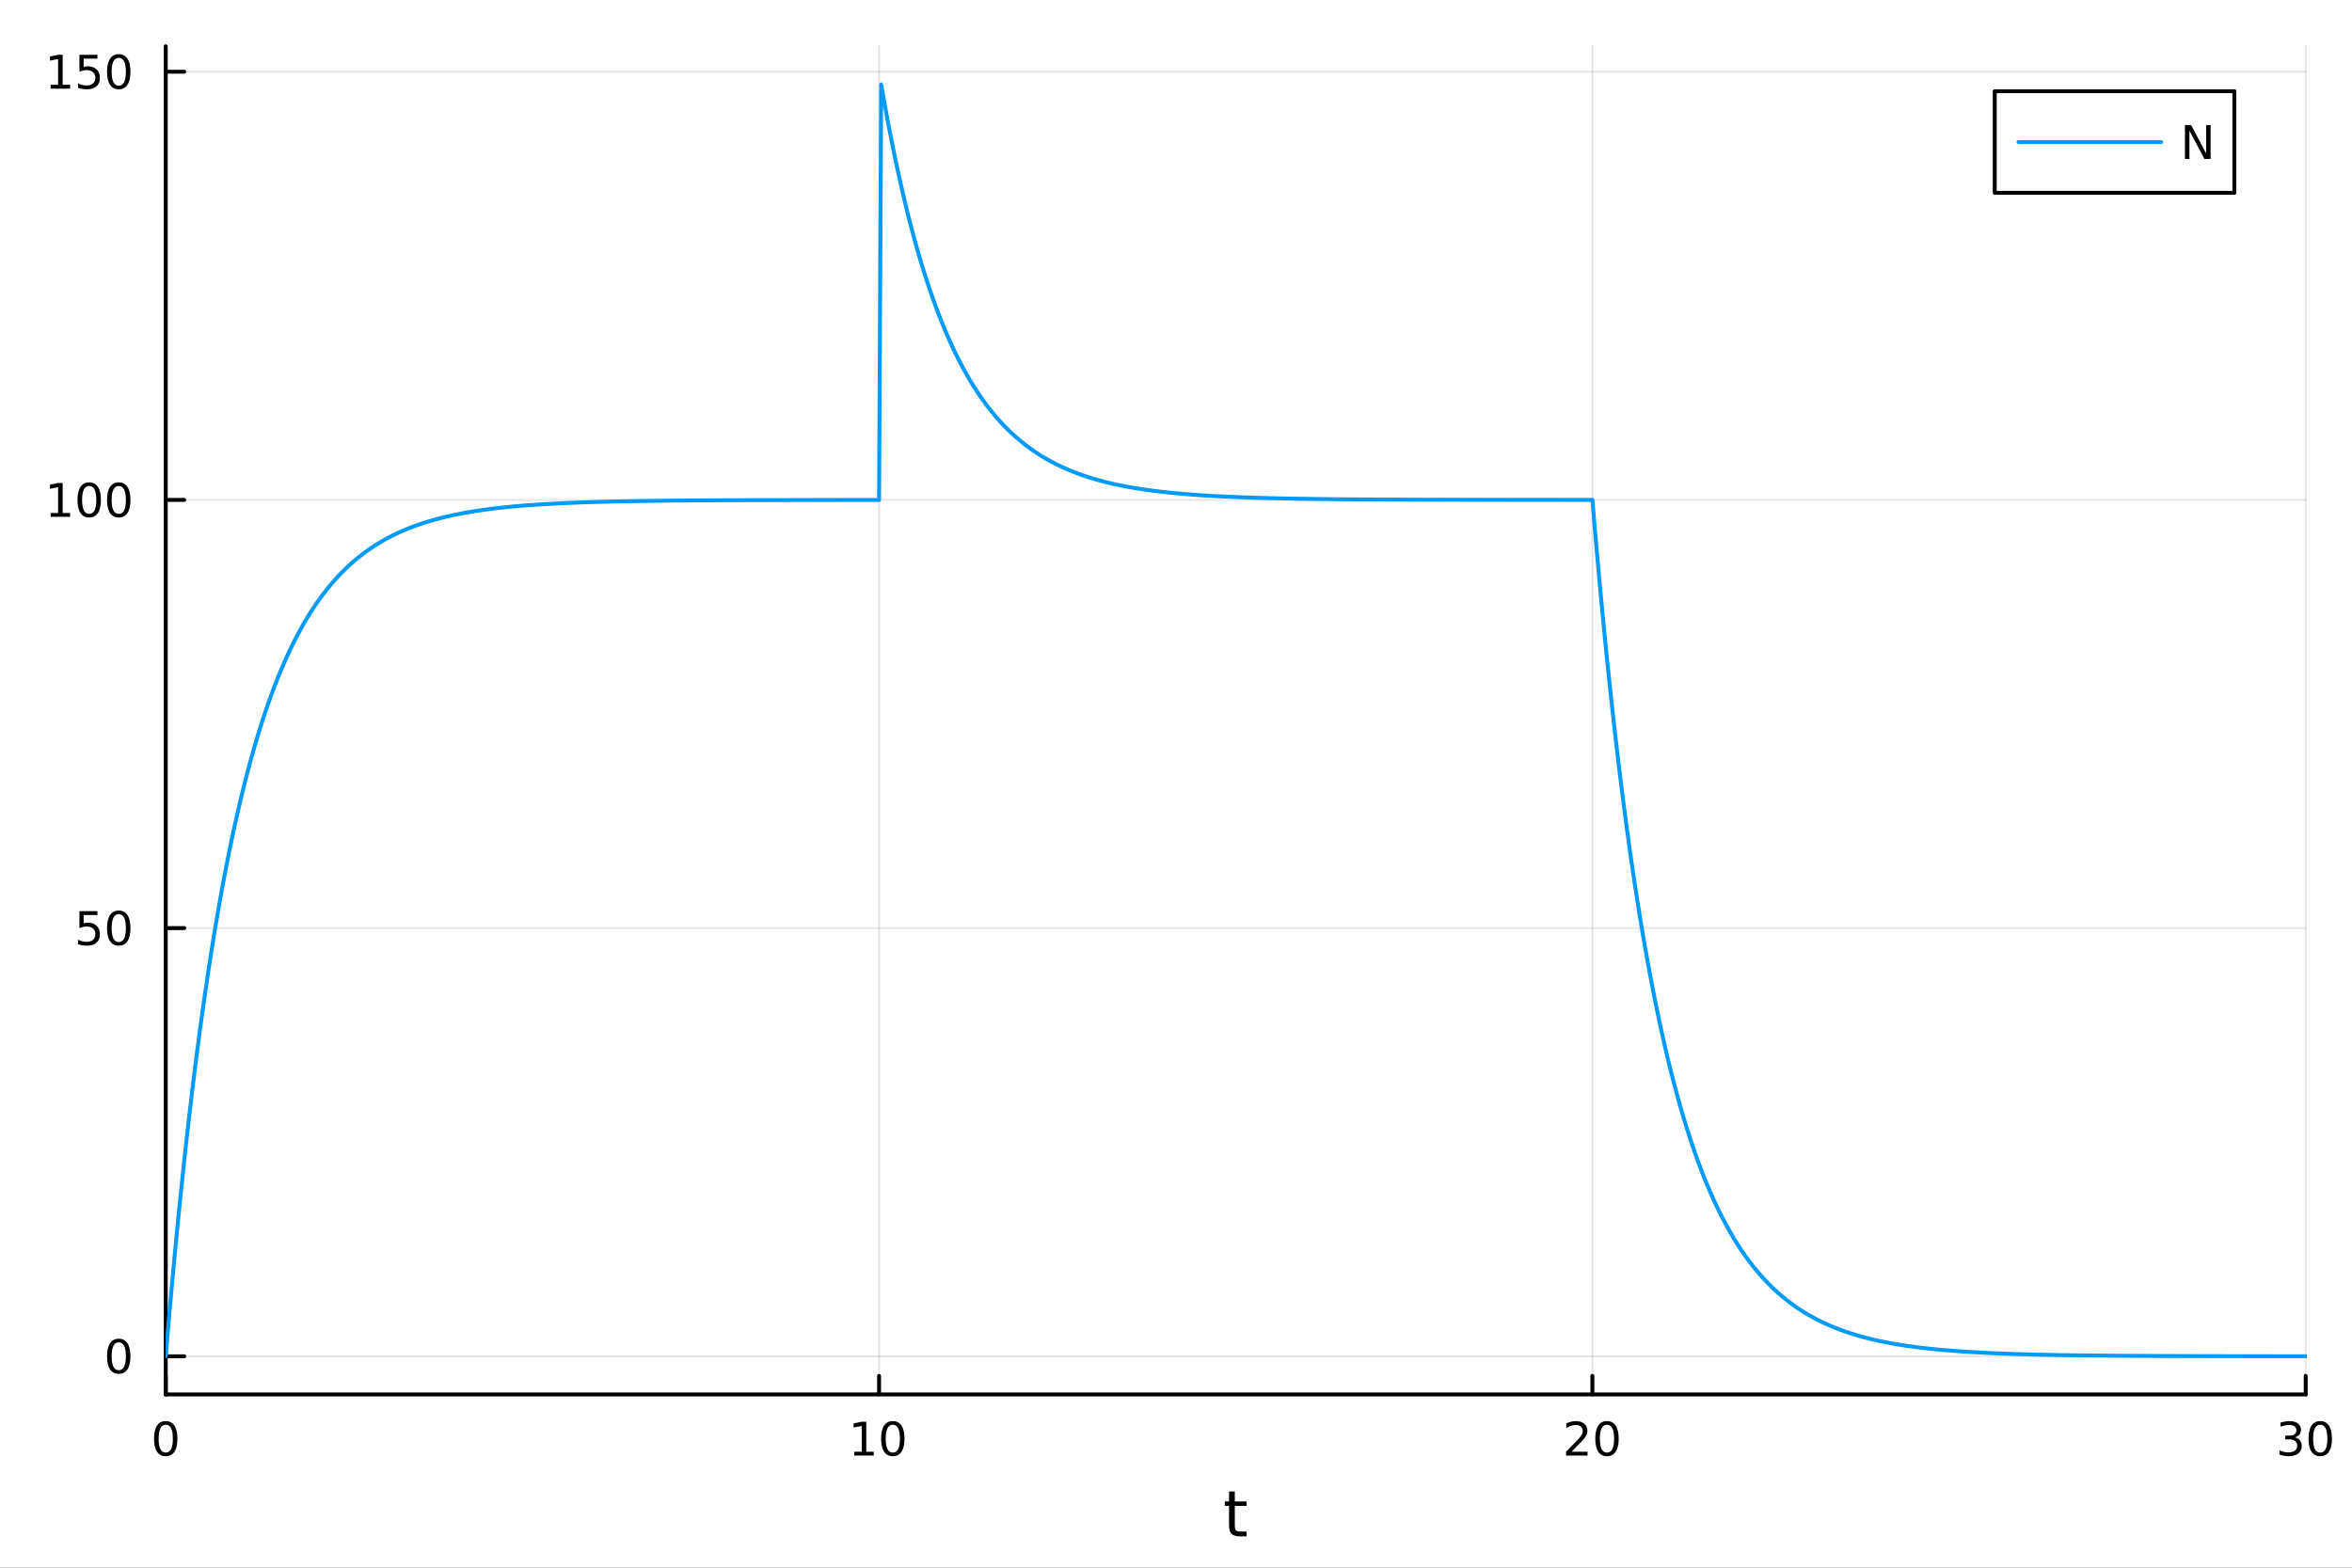 <?xml version="1.0" encoding="utf-8"?>
<svg xmlns="http://www.w3.org/2000/svg" xmlns:xlink="http://www.w3.org/1999/xlink" width="600" height="400" viewBox="0 0 2400 1600">
<rect x="0" y="0" width="2400" height="1600" fill="#333333" stroke="none"/>
<defs>
  <clipPath id="clip360">
    <rect x="0" y="0" width="2400" height="1600"/>
  </clipPath>
</defs>
<path clip-path="url(#clip360)" d="M0 1600 L2400 1600 L2400 0 L0 0  Z" fill="#ffffff" fill-rule="evenodd" fill-opacity="1"/>
<defs>
  <clipPath id="clip361">
    <rect x="480" y="0" width="1681" height="1600"/>
  </clipPath>
</defs>
<path clip-path="url(#clip360)" d="M169.121 1423.18 L2352.76 1423.18 L2352.76 47.244 L169.121 47.244  Z" fill="#ffffff" fill-rule="evenodd" fill-opacity="1"/>
<defs>
  <clipPath id="clip362">
    <rect x="169" y="47" width="2185" height="1377"/>
  </clipPath>
</defs>
<polyline clip-path="url(#clip362)" style="stroke:#000000; stroke-linecap:round; stroke-linejoin:round; stroke-width:2; stroke-opacity:0.1; fill:none" points="169.121,1423.18 169.121,47.244 "/>
<polyline clip-path="url(#clip362)" style="stroke:#000000; stroke-linecap:round; stroke-linejoin:round; stroke-width:2; stroke-opacity:0.1; fill:none" points="897,1423.18 897,47.244 "/>
<polyline clip-path="url(#clip362)" style="stroke:#000000; stroke-linecap:round; stroke-linejoin:round; stroke-width:2; stroke-opacity:0.1; fill:none" points="1624.88,1423.18 1624.88,47.244 "/>
<polyline clip-path="url(#clip362)" style="stroke:#000000; stroke-linecap:round; stroke-linejoin:round; stroke-width:2; stroke-opacity:0.1; fill:none" points="2352.76,1423.18 2352.76,47.244 "/>
<polyline clip-path="url(#clip362)" style="stroke:#000000; stroke-linecap:round; stroke-linejoin:round; stroke-width:2; stroke-opacity:0.1; fill:none" points="169.121,1384.24 2352.76,1384.24 "/>
<polyline clip-path="url(#clip362)" style="stroke:#000000; stroke-linecap:round; stroke-linejoin:round; stroke-width:2; stroke-opacity:0.1; fill:none" points="169.121,947.23 2352.76,947.23 "/>
<polyline clip-path="url(#clip362)" style="stroke:#000000; stroke-linecap:round; stroke-linejoin:round; stroke-width:2; stroke-opacity:0.1; fill:none" points="169.121,510.221 2352.76,510.221 "/>
<polyline clip-path="url(#clip362)" style="stroke:#000000; stroke-linecap:round; stroke-linejoin:round; stroke-width:2; stroke-opacity:0.1; fill:none" points="169.121,73.213 2352.76,73.213 "/>
<polyline clip-path="url(#clip360)" style="stroke:#000000; stroke-linecap:round; stroke-linejoin:round; stroke-width:4; stroke-opacity:1; fill:none" points="169.121,1423.18 2352.76,1423.18 "/>
<polyline clip-path="url(#clip360)" style="stroke:#000000; stroke-linecap:round; stroke-linejoin:round; stroke-width:4; stroke-opacity:1; fill:none" points="169.121,1423.18 169.121,1404.28 "/>
<polyline clip-path="url(#clip360)" style="stroke:#000000; stroke-linecap:round; stroke-linejoin:round; stroke-width:4; stroke-opacity:1; fill:none" points="897,1423.18 897,1404.28 "/>
<polyline clip-path="url(#clip360)" style="stroke:#000000; stroke-linecap:round; stroke-linejoin:round; stroke-width:4; stroke-opacity:1; fill:none" points="1624.88,1423.18 1624.88,1404.28 "/>
<polyline clip-path="url(#clip360)" style="stroke:#000000; stroke-linecap:round; stroke-linejoin:round; stroke-width:4; stroke-opacity:1; fill:none" points="2352.76,1423.18 2352.76,1404.28 "/>
<path clip-path="url(#clip360)" d="M169.121 1454.1 Q165.51 1454.1 163.682 1457.66 Q161.876 1461.2 161.876 1468.33 Q161.876 1475.44 163.682 1479.01 Q165.51 1482.55 169.121 1482.55 Q172.756 1482.55 174.561 1479.01 Q176.39 1475.44 176.39 1468.33 Q176.39 1461.2 174.561 1457.66 Q172.756 1454.1 169.121 1454.1 M169.121 1450.39 Q174.931 1450.39 177.987 1455 Q181.066 1459.58 181.066 1468.33 Q181.066 1477.06 177.987 1481.67 Q174.931 1486.25 169.121 1486.25 Q163.311 1486.25 160.232 1481.67 Q157.177 1477.06 157.177 1468.33 Q157.177 1459.58 160.232 1455 Q163.311 1450.39 169.121 1450.39 Z" fill="#000000" fill-rule="nonzero" fill-opacity="1" /><path clip-path="url(#clip360)" d="M871.687 1481.64 L879.326 1481.64 L879.326 1455.28 L871.016 1456.95 L871.016 1452.69 L879.28 1451.02 L883.956 1451.02 L883.956 1481.64 L891.594 1481.64 L891.594 1485.58 L871.687 1485.58 L871.687 1481.64 Z" fill="#000000" fill-rule="nonzero" fill-opacity="1" /><path clip-path="url(#clip360)" d="M911.039 1454.1 Q907.428 1454.1 905.599 1457.66 Q903.793 1461.2 903.793 1468.33 Q903.793 1475.44 905.599 1479.01 Q907.428 1482.55 911.039 1482.55 Q914.673 1482.55 916.479 1479.01 Q918.307 1475.44 918.307 1468.33 Q918.307 1461.2 916.479 1457.66 Q914.673 1454.1 911.039 1454.1 M911.039 1450.39 Q916.849 1450.39 919.904 1455 Q922.983 1459.58 922.983 1468.33 Q922.983 1477.06 919.904 1481.67 Q916.849 1486.25 911.039 1486.25 Q905.229 1486.25 902.15 1481.67 Q899.094 1477.06 899.094 1468.33 Q899.094 1459.58 902.15 1455 Q905.229 1450.39 911.039 1450.39 Z" fill="#000000" fill-rule="nonzero" fill-opacity="1" /><path clip-path="url(#clip360)" d="M1603.65 1481.64 L1619.97 1481.64 L1619.97 1485.58 L1598.03 1485.58 L1598.03 1481.64 Q1600.69 1478.89 1605.27 1474.26 Q1609.88 1469.61 1611.06 1468.27 Q1613.3 1465.74 1614.18 1464.01 Q1615.09 1462.25 1615.09 1460.56 Q1615.09 1457.8 1613.14 1456.07 Q1611.22 1454.33 1608.12 1454.33 Q1605.92 1454.33 1603.47 1455.09 Q1601.04 1455.86 1598.26 1457.41 L1598.26 1452.69 Q1601.08 1451.55 1603.54 1450.97 Q1605.99 1450.39 1608.03 1450.39 Q1613.4 1450.39 1616.59 1453.08 Q1619.79 1455.77 1619.79 1460.26 Q1619.79 1462.39 1618.97 1464.31 Q1618.19 1466.2 1616.08 1468.8 Q1615.5 1469.47 1612.4 1472.69 Q1609.3 1475.88 1603.65 1481.64 Z" fill="#000000" fill-rule="nonzero" fill-opacity="1" /><path clip-path="url(#clip360)" d="M1639.79 1454.1 Q1636.17 1454.1 1634.35 1457.66 Q1632.54 1461.2 1632.54 1468.33 Q1632.54 1475.44 1634.35 1479.01 Q1636.17 1482.55 1639.79 1482.55 Q1643.42 1482.55 1645.22 1479.01 Q1647.05 1475.44 1647.05 1468.33 Q1647.05 1461.2 1645.22 1457.66 Q1643.42 1454.1 1639.79 1454.1 M1639.79 1450.39 Q1645.6 1450.39 1648.65 1455 Q1651.73 1459.58 1651.73 1468.33 Q1651.73 1477.06 1648.65 1481.67 Q1645.6 1486.25 1639.79 1486.25 Q1633.97 1486.25 1630.9 1481.67 Q1627.84 1477.06 1627.84 1468.33 Q1627.84 1459.58 1630.9 1455 Q1633.97 1450.39 1639.79 1450.39 Z" fill="#000000" fill-rule="nonzero" fill-opacity="1" /><path clip-path="url(#clip360)" d="M2341.6 1466.95 Q2344.96 1467.66 2346.83 1469.93 Q2348.73 1472.2 2348.73 1475.53 Q2348.73 1480.65 2345.21 1483.45 Q2341.69 1486.25 2335.21 1486.25 Q2333.03 1486.25 2330.72 1485.81 Q2328.43 1485.39 2325.97 1484.54 L2325.97 1480.02 Q2327.92 1481.16 2330.23 1481.74 Q2332.55 1482.32 2335.07 1482.32 Q2339.47 1482.32 2341.76 1480.58 Q2344.08 1478.84 2344.08 1475.53 Q2344.08 1472.48 2341.92 1470.77 Q2339.79 1469.03 2335.97 1469.03 L2331.95 1469.03 L2331.95 1465.19 L2336.16 1465.19 Q2339.61 1465.19 2341.44 1463.82 Q2343.27 1462.43 2343.27 1459.84 Q2343.27 1457.18 2341.37 1455.77 Q2339.49 1454.33 2335.97 1454.33 Q2334.05 1454.33 2331.85 1454.75 Q2329.65 1455.16 2327.02 1456.04 L2327.02 1451.88 Q2329.68 1451.14 2331.99 1450.77 Q2334.33 1450.39 2336.39 1450.39 Q2341.71 1450.39 2344.82 1452.83 Q2347.92 1455.23 2347.92 1459.35 Q2347.92 1462.22 2346.27 1464.21 Q2344.63 1466.18 2341.6 1466.95 Z" fill="#000000" fill-rule="nonzero" fill-opacity="1" /><path clip-path="url(#clip360)" d="M2367.59 1454.1 Q2363.98 1454.1 2362.15 1457.66 Q2360.35 1461.2 2360.35 1468.33 Q2360.35 1475.44 2362.15 1479.01 Q2363.98 1482.55 2367.59 1482.55 Q2371.23 1482.55 2373.03 1479.01 Q2374.86 1475.44 2374.86 1468.33 Q2374.86 1461.2 2373.03 1457.66 Q2371.23 1454.1 2367.59 1454.1 M2367.59 1450.39 Q2373.4 1450.39 2376.46 1455 Q2379.54 1459.58 2379.54 1468.33 Q2379.54 1477.06 2376.46 1481.67 Q2373.4 1486.25 2367.59 1486.25 Q2361.78 1486.25 2358.7 1481.67 Q2355.65 1477.06 2355.65 1468.33 Q2355.65 1459.58 2358.7 1455 Q2361.78 1450.39 2367.59 1450.39 Z" fill="#000000" fill-rule="nonzero" fill-opacity="1" /><path clip-path="url(#clip360)" d="M1260 1522.27 L1260 1532.4 L1272.06 1532.4 L1272.06 1536.95 L1260 1536.95 L1260 1556.3 Q1260 1560.66 1261.18 1561.9 Q1262.39 1563.14 1266.05 1563.14 L1272.06 1563.14 L1272.06 1568.04 L1266.05 1568.04 Q1259.27 1568.04 1256.69 1565.53 Q1254.11 1562.98 1254.11 1556.3 L1254.11 1536.95 L1249.81 1536.95 L1249.81 1532.4 L1254.11 1532.4 L1254.11 1522.27 L1260 1522.27 Z" fill="#000000" fill-rule="nonzero" fill-opacity="1" /><polyline clip-path="url(#clip360)" style="stroke:#000000; stroke-linecap:round; stroke-linejoin:round; stroke-width:4; stroke-opacity:1; fill:none" points="169.121,1423.18 169.121,47.244 "/>
<polyline clip-path="url(#clip360)" style="stroke:#000000; stroke-linecap:round; stroke-linejoin:round; stroke-width:4; stroke-opacity:1; fill:none" points="169.121,1384.24 188.019,1384.24 "/>
<polyline clip-path="url(#clip360)" style="stroke:#000000; stroke-linecap:round; stroke-linejoin:round; stroke-width:4; stroke-opacity:1; fill:none" points="169.121,947.23 188.019,947.23 "/>
<polyline clip-path="url(#clip360)" style="stroke:#000000; stroke-linecap:round; stroke-linejoin:round; stroke-width:4; stroke-opacity:1; fill:none" points="169.121,510.221 188.019,510.221 "/>
<polyline clip-path="url(#clip360)" style="stroke:#000000; stroke-linecap:round; stroke-linejoin:round; stroke-width:4; stroke-opacity:1; fill:none" points="169.121,73.213 188.019,73.213 "/>
<path clip-path="url(#clip360)" d="M121.177 1370.04 Q117.566 1370.04 115.737 1373.6 Q113.932 1377.14 113.932 1384.27 Q113.932 1391.38 115.737 1394.94 Q117.566 1398.49 121.177 1398.49 Q124.811 1398.49 126.617 1394.94 Q128.445 1391.38 128.445 1384.27 Q128.445 1377.14 126.617 1373.6 Q124.811 1370.04 121.177 1370.04 M121.177 1366.33 Q126.987 1366.33 130.043 1370.94 Q133.121 1375.52 133.121 1384.27 Q133.121 1393 130.043 1397.61 Q126.987 1402.19 121.177 1402.19 Q115.367 1402.19 112.288 1397.61 Q109.233 1393 109.233 1384.27 Q109.233 1375.52 112.288 1370.94 Q115.367 1366.33 121.177 1366.33 Z" fill="#000000" fill-rule="nonzero" fill-opacity="1" /><path clip-path="url(#clip360)" d="M81.061 929.95 L99.418 929.95 L99.418 933.885 L85.344 933.885 L85.344 942.357 Q86.362 942.01 87.381 941.848 Q88.399 941.663 89.418 941.663 Q95.205 941.663 98.585 944.834 Q101.964 948.005 101.964 953.422 Q101.964 959.001 98.492 962.102 Q95.02 965.181 88.7 965.181 Q86.524 965.181 84.256 964.811 Q82.01 964.44 79.603 963.7 L79.603 959.001 Q81.686 960.135 83.909 960.69 Q86.131 961.246 88.608 961.246 Q92.612 961.246 94.95 959.139 Q97.288 957.033 97.288 953.422 Q97.288 949.811 94.95 947.704 Q92.612 945.598 88.608 945.598 Q86.733 945.598 84.858 946.015 Q83.006 946.431 81.061 947.311 L81.061 929.95 Z" fill="#000000" fill-rule="nonzero" fill-opacity="1" /><path clip-path="url(#clip360)" d="M121.177 933.028 Q117.566 933.028 115.737 936.593 Q113.932 940.135 113.932 947.265 Q113.932 954.371 115.737 957.936 Q117.566 961.477 121.177 961.477 Q124.811 961.477 126.617 957.936 Q128.445 954.371 128.445 947.265 Q128.445 940.135 126.617 936.593 Q124.811 933.028 121.177 933.028 M121.177 929.325 Q126.987 929.325 130.043 933.931 Q133.121 938.515 133.121 947.265 Q133.121 955.991 130.043 960.598 Q126.987 965.181 121.177 965.181 Q115.367 965.181 112.288 960.598 Q109.233 955.991 109.233 947.265 Q109.233 938.515 112.288 933.931 Q115.367 929.325 121.177 929.325 Z" fill="#000000" fill-rule="nonzero" fill-opacity="1" /><path clip-path="url(#clip360)" d="M51.663 523.566 L59.302 523.566 L59.302 497.201 L50.992 498.867 L50.992 494.608 L59.256 492.941 L63.932 492.941 L63.932 523.566 L71.571 523.566 L71.571 527.501 L51.663 527.501 L51.663 523.566 Z" fill="#000000" fill-rule="nonzero" fill-opacity="1" /><path clip-path="url(#clip360)" d="M91.015 496.02 Q87.404 496.02 85.575 499.585 Q83.77 503.126 83.77 510.256 Q83.77 517.362 85.575 520.927 Q87.404 524.469 91.015 524.469 Q94.649 524.469 96.455 520.927 Q98.284 517.362 98.284 510.256 Q98.284 503.126 96.455 499.585 Q94.649 496.02 91.015 496.02 M91.015 492.316 Q96.825 492.316 99.881 496.923 Q102.959 501.506 102.959 510.256 Q102.959 518.983 99.881 523.589 Q96.825 528.173 91.015 528.173 Q85.205 528.173 82.126 523.589 Q79.071 518.983 79.071 510.256 Q79.071 501.506 82.126 496.923 Q85.205 492.316 91.015 492.316 Z" fill="#000000" fill-rule="nonzero" fill-opacity="1" /><path clip-path="url(#clip360)" d="M121.177 496.02 Q117.566 496.02 115.737 499.585 Q113.932 503.126 113.932 510.256 Q113.932 517.362 115.737 520.927 Q117.566 524.469 121.177 524.469 Q124.811 524.469 126.617 520.927 Q128.445 517.362 128.445 510.256 Q128.445 503.126 126.617 499.585 Q124.811 496.02 121.177 496.02 M121.177 492.316 Q126.987 492.316 130.043 496.923 Q133.121 501.506 133.121 510.256 Q133.121 518.983 130.043 523.589 Q126.987 528.173 121.177 528.173 Q115.367 528.173 112.288 523.589 Q109.233 518.983 109.233 510.256 Q109.233 501.506 112.288 496.923 Q115.367 492.316 121.177 492.316 Z" fill="#000000" fill-rule="nonzero" fill-opacity="1" /><path clip-path="url(#clip360)" d="M51.663 86.558 L59.302 86.558 L59.302 60.192 L50.992 61.859 L50.992 57.599 L59.256 55.933 L63.932 55.933 L63.932 86.558 L71.571 86.558 L71.571 90.493 L51.663 90.493 L51.663 86.558 Z" fill="#000000" fill-rule="nonzero" fill-opacity="1" /><path clip-path="url(#clip360)" d="M81.061 55.933 L99.418 55.933 L99.418 59.868 L85.344 59.868 L85.344 68.34 Q86.362 67.993 87.381 67.831 Q88.399 67.646 89.418 67.646 Q95.205 67.646 98.585 70.817 Q101.964 73.988 101.964 79.405 Q101.964 84.984 98.492 88.085 Q95.02 91.164 88.7 91.164 Q86.524 91.164 84.256 90.794 Q82.01 90.423 79.603 89.683 L79.603 84.984 Q81.686 86.118 83.909 86.673 Q86.131 87.229 88.608 87.229 Q92.612 87.229 94.95 85.123 Q97.288 83.016 97.288 79.405 Q97.288 75.794 94.95 73.687 Q92.612 71.581 88.608 71.581 Q86.733 71.581 84.858 71.998 Q83.006 72.414 81.061 73.294 L81.061 55.933 Z" fill="#000000" fill-rule="nonzero" fill-opacity="1" /><path clip-path="url(#clip360)" d="M121.177 59.012 Q117.566 59.012 115.737 62.576 Q113.932 66.118 113.932 73.248 Q113.932 80.354 115.737 83.919 Q117.566 87.46 121.177 87.46 Q124.811 87.46 126.617 83.919 Q128.445 80.354 128.445 73.248 Q128.445 66.118 126.617 62.576 Q124.811 59.012 121.177 59.012 M121.177 55.308 Q126.987 55.308 130.043 59.914 Q133.121 64.498 133.121 73.248 Q133.121 81.974 130.043 86.581 Q126.987 91.164 121.177 91.164 Q115.367 91.164 112.288 86.581 Q109.233 81.974 109.233 73.248 Q109.233 64.498 112.288 59.914 Q115.367 55.308 121.177 55.308 Z" fill="#000000" fill-rule="nonzero" fill-opacity="1" /><polyline clip-path="url(#clip362)" style="stroke:#009af9; stroke-linecap:round; stroke-linejoin:round; stroke-width:4; stroke-opacity:1; fill:none" points="169.121,1384.24 171.307,1358.38 173.493,1333.29 175.679,1308.94 177.865,1285.31 180.05,1262.38 182.236,1240.13 184.422,1218.54 186.608,1197.58 188.794,1177.25 190.98,1157.51 193.165,1138.37 195.351,1119.78 197.537,1101.75 199.723,1084.25 201.909,1067.27 204.094,1050.79 206.28,1034.8 208.466,1019.28 210.652,1004.22 212.838,989.604 215.024,975.422 217.209,961.66 219.395,948.305 221.581,935.345 223.767,922.768 225.953,910.563 228.138,898.719 230.324,887.226 232.51,876.073 234.696,865.25 236.882,854.747 239.068,844.554 241.253,834.664 243.439,825.066 245.625,815.752 247.811,806.713 249.997,797.942 252.182,789.429 254.368,781.169 256.554,773.153 258.74,765.374 260.926,757.826 263.112,750.501 265.297,743.393 267.483,736.495 269.669,729.801 271.855,723.305 274.041,717.002 276.227,710.885 278.412,704.949 280.598,699.188 282.784,693.597 284.97,688.172 287.156,682.907 289.341,677.798 291.527,672.84 293.713,668.028 295.899,663.36 298.085,658.829 300.271,654.433 302.456,650.167 304.642,646.027 306.828,642.01 309.014,638.112 311.2,634.329 313.385,630.658 315.571,627.095 317.757,623.638 319.943,620.282 322.129,617.026 324.315,613.866 326.5,610.799 328.686,607.823 330.872,604.935 333.058,602.132 335.244,599.412 337.429,596.773 339.615,594.213 341.801,591.728 343.987,589.317 346.173,586.977 348.359,584.707 350.544,582.504 352.73,580.366 354.916,578.292 357.102,576.279 359.288,574.325 361.474,572.429 363.659,570.589 365.845,568.803 368.031,567.07 370.217,565.387 372.403,563.755 374.588,562.17 376.774,560.632 378.96,559.14 381.146,557.692 383.332,556.287 385.518,554.924 387.703,553.601 389.889,552.318 392.075,551.072 394.261,549.864 396.447,548.691 398.632,547.554 400.818,546.45 403.004,545.379 405.19,544.34 407.376,543.331 409.562,542.352 411.747,541.402 413.933,540.481 416.119,539.586 418.305,538.717 420.491,537.874 422.676,537.056 424.862,536.262 427.048,535.491 429.234,534.742 431.42,534.016 433.606,533.311 435.791,532.627 437.977,531.963 440.163,531.319 442.349,530.695 444.535,530.088 446.721,529.5 448.906,528.93 451.092,528.376 453.278,527.839 455.464,527.318 457.65,526.813 459.835,526.323 462.021,525.847 464.207,525.386 466.393,524.938 468.579,524.503 470.765,524.082 472.95,523.672 475.136,523.275 477.322,522.89 479.508,522.515 481.694,522.152 483.879,521.799 486.065,521.457 488.251,521.124 490.437,520.801 492.623,520.487 494.809,520.183 496.994,519.887 499.18,519.6 501.366,519.322 503.552,519.052 505.738,518.79 507.923,518.535 510.109,518.289 512.295,518.05 514.481,517.818 516.667,517.593 518.853,517.374 521.038,517.163 523.224,516.958 525.41,516.758 527.596,516.565 529.782,516.378 531.968,516.197 534.153,516.02 536.339,515.85 538.525,515.684 540.711,515.523 542.897,515.367 545.082,515.216 547.268,515.069 549.454,514.926 551.64,514.788 553.826,514.653 556.012,514.522 558.197,514.395 560.383,514.272 562.569,514.152 564.755,514.035 566.941,513.922 569.126,513.812 571.312,513.705 573.498,513.601 575.684,513.501 577.87,513.403 580.056,513.308 582.241,513.216 584.427,513.127 586.613,513.04 588.799,512.956 590.985,512.874 593.17,512.795 595.356,512.719 597.542,512.645 599.728,512.573 601.914,512.503 604.1,512.436 606.285,512.37 608.471,512.307 610.657,512.245 612.843,512.186 615.029,512.128 617.214,512.072 619.4,512.018 621.586,511.965 623.772,511.914 625.958,511.865 628.144,511.817 630.329,511.771 632.515,511.726 634.701,511.682 636.887,511.639 639.073,511.598 641.259,511.558 643.444,511.519 645.63,511.481 647.816,511.444 650.002,511.407 652.188,511.372 654.373,511.338 656.559,511.305 658.745,511.272 660.931,511.241 663.117,511.21 665.303,511.18 667.488,511.151 669.674,511.123 671.86,511.096 674.046,511.07 676.232,511.044 678.417,511.019 680.603,510.995 682.789,510.971 684.975,510.949 687.161,510.927 689.347,510.906 691.532,510.885 693.718,510.865 695.904,510.846 698.09,510.827 700.276,510.809 702.461,510.792 704.647,510.775 706.833,510.758 709.019,510.743 711.205,510.727 713.391,510.713 715.576,510.698 717.762,510.685 719.948,510.671 722.134,510.658 724.32,510.646 726.506,510.634 728.691,510.622 730.877,510.611 733.063,510.6 735.249,510.589 737.435,510.579 739.62,510.569 741.806,510.559 743.992,510.55 746.178,510.541 748.364,510.532 750.55,510.523 752.735,510.514 754.921,510.506 757.107,510.497 759.293,510.489 761.479,510.481 763.664,510.473 765.85,510.466 768.036,510.458 770.222,510.451 772.408,510.444 774.594,510.437 776.779,510.43 778.965,510.424 781.151,510.417 783.337,510.411 785.523,510.405 787.708,510.399 789.894,510.394 792.08,510.388 794.266,510.383 796.452,510.378 798.638,510.373 800.823,510.368 803.009,510.363 805.195,510.359 807.381,510.354 809.567,510.35 811.753,510.346 813.938,510.342 816.124,510.338 818.31,510.335 820.496,510.331 822.682,510.328 824.867,510.325 827.053,510.322 829.239,510.319 831.425,510.316 833.611,510.313 835.797,510.311 837.982,510.308 840.168,510.306 842.354,510.304 844.54,510.302 846.726,510.299 848.911,510.297 851.097,510.296 853.283,510.294 855.469,510.292 857.655,510.29 859.841,510.289 862.026,510.287 864.212,510.286 866.398,510.284 868.584,510.283 870.77,510.281 872.955,510.28 875.141,510.279 877.327,510.277 879.513,510.276 881.699,510.275 883.885,510.273 886.07,510.272 888.256,510.27 890.442,510.269 892.628,510.268 894.814,510.266 897,510.265 899.185,86.186 901.371,98.736 903.557,110.917 905.743,122.74 907.929,134.214 910.114,145.348 912.3,156.153 914.486,166.637 916.672,176.809 918.858,186.679 921.044,196.255 923.229,205.546 925.415,214.561 927.601,223.306 929.787,231.791 931.973,240.023 934.158,248.011 936.344,255.76 938.53,263.28 940.716,270.576 942.902,277.656 945.088,284.527 947.273,291.195 949.459,297.667 951.645,303.948 953.831,310.046 956.017,315.965 958.202,321.712 960.388,327.289 962.574,332.701 964.76,337.953 966.946,343.05 969.132,347.996 971.317,352.795 973.503,357.453 975.689,361.972 977.875,366.358 980.061,370.613 982.247,374.743 984.432,378.751 986.618,382.64 988.804,386.414 990.99,390.076 993.176,393.63 995.361,397.08 997.547,400.428 999.733,403.678 1001.92,406.832 1004.1,409.894 1006.29,412.865 1008.48,415.748 1010.66,418.545 1012.85,421.26 1015.03,423.894 1017.22,426.449 1019.41,428.929 1021.59,431.334 1023.78,433.668 1025.96,435.932 1028.15,438.129 1030.33,440.261 1032.52,442.328 1034.71,444.335 1036.89,446.282 1039.08,448.171 1041.26,450.004 1043.45,451.782 1045.64,453.509 1047.82,455.185 1050.01,456.811 1052.19,458.39 1054.38,459.923 1056.56,461.411 1058.75,462.855 1060.94,464.257 1063.12,465.618 1065.31,466.938 1067.49,468.22 1069.68,469.463 1071.87,470.67 1074.05,471.841 1076.24,472.977 1078.42,474.079 1080.61,475.148 1082.79,476.186 1084.98,477.193 1087.17,478.169 1089.35,479.117 1091.54,480.037 1093.72,480.929 1095.91,481.795 1098.09,482.635 1100.28,483.45 1102.47,484.241 1104.65,485.009 1106.84,485.754 1109.02,486.478 1111.21,487.18 1113.4,487.862 1115.58,488.523 1117.77,489.166 1119.95,489.79 1122.14,490.396 1124.32,490.984 1126.51,491.555 1128.7,492.109 1130.88,492.646 1133.07,493.168 1135.25,493.673 1137.44,494.164 1139.63,494.64 1141.81,495.102 1144,495.55 1146.18,495.984 1148.37,496.406 1150.55,496.814 1152.74,497.21 1154.93,497.595 1157.11,497.968 1159.3,498.329 1161.48,498.68 1163.67,499.02 1165.86,499.35 1168.04,499.67 1170.23,499.981 1172.41,500.282 1174.6,500.575 1176.78,500.859 1178.97,501.135 1181.16,501.402 1183.34,501.663 1185.53,501.915 1187.71,502.161 1189.9,502.4 1192.09,502.631 1194.27,502.857 1196.46,503.075 1198.64,503.287 1200.83,503.493 1203.01,503.693 1205.2,503.887 1207.39,504.076 1209.57,504.258 1211.76,504.436 1213.94,504.607 1216.13,504.774 1218.32,504.936 1220.5,505.093 1222.69,505.245 1224.87,505.392 1227.06,505.535 1229.24,505.673 1231.43,505.808 1233.62,505.938 1235.8,506.064 1237.99,506.187 1240.17,506.305 1242.36,506.421 1244.54,506.532 1246.73,506.641 1248.92,506.746 1251.1,506.848 1253.29,506.947 1255.47,507.043 1257.66,507.136 1259.85,507.226 1262.03,507.314 1264.22,507.4 1266.4,507.483 1268.59,507.564 1270.77,507.643 1272.96,507.719 1275.15,507.794 1277.33,507.866 1279.52,507.937 1281.7,508.005 1283.89,508.071 1286.08,508.136 1288.26,508.198 1290.45,508.259 1292.63,508.318 1294.82,508.375 1297,508.431 1299.19,508.484 1301.38,508.537 1303.56,508.587 1305.75,508.636 1307.93,508.683 1310.12,508.729 1312.31,508.774 1314.49,508.817 1316.68,508.859 1318.86,508.899 1321.05,508.938 1323.23,508.976 1325.42,509.012 1327.61,509.048 1329.79,509.082 1331.98,509.115 1334.16,509.147 1336.35,509.178 1338.54,509.208 1340.72,509.238 1342.91,509.266 1345.09,509.293 1347.28,509.32 1349.46,509.346 1351.65,509.371 1353.84,509.395 1356.02,509.419 1358.21,509.442 1360.39,509.464 1362.58,509.486 1364.77,509.507 1366.95,509.528 1369.14,509.549 1371.32,509.569 1373.51,509.588 1375.69,509.607 1377.88,509.625 1380.07,509.643 1382.25,509.661 1384.44,509.678 1386.62,509.695 1388.81,509.711 1390.99,509.726 1393.18,509.741 1395.37,509.756 1397.55,509.77 1399.74,509.784 1401.92,509.798 1404.11,509.811 1406.3,509.823 1408.48,509.836 1410.67,509.847 1412.85,509.859 1415.04,509.87 1417.22,509.881 1419.41,509.891 1421.6,509.901 1423.78,509.911 1425.97,509.92 1428.15,509.929 1430.34,509.937 1432.53,509.946 1434.71,509.954 1436.9,509.962 1439.08,509.969 1441.27,509.976 1443.45,509.983 1445.64,509.99 1447.83,509.996 1450.01,510.003 1452.2,510.009 1454.38,510.014 1456.57,510.02 1458.76,510.025 1460.94,510.031 1463.13,510.036 1465.31,510.041 1467.5,510.046 1469.68,510.05 1471.87,510.055 1474.06,510.059 1476.24,510.064 1478.43,510.068 1480.61,510.072 1482.8,510.076 1484.99,510.08 1487.17,510.084 1489.36,510.089 1491.54,510.092 1493.73,510.096 1495.91,510.1 1498.1,510.104 1500.29,510.108 1502.47,510.111 1504.66,510.114 1506.84,510.118 1509.03,510.121 1511.22,510.124 1513.4,510.127 1515.59,510.13 1517.77,510.133 1519.96,510.136 1522.14,510.139 1524.33,510.142 1526.52,510.144 1528.7,510.147 1530.89,510.149 1533.07,510.151 1535.26,510.154 1537.44,510.156 1539.63,510.158 1541.82,510.16 1544,510.162 1546.19,510.164 1548.37,510.166 1550.56,510.167 1552.75,510.169 1554.93,510.171 1557.12,510.172 1559.3,510.174 1561.49,510.175 1563.67,510.176 1565.86,510.178 1568.05,510.179 1570.23,510.18 1572.42,510.181 1574.6,510.182 1576.79,510.183 1578.98,510.184 1581.16,510.185 1583.35,510.186 1585.53,510.187 1587.72,510.187 1589.9,510.188 1592.09,510.189 1594.28,510.19 1596.46,510.19 1598.65,510.191 1600.83,510.192 1603.02,510.192 1605.21,510.193 1607.39,510.194 1609.58,510.194 1611.76,510.195 1613.95,510.195 1616.13,510.196 1618.32,510.197 1620.51,510.197 1622.69,510.198 1624.88,510.199 1627.06,536.065 1629.25,561.183 1631.44,585.57 1633.62,609.244 1635.81,632.225 1637.99,654.53 1640.18,676.176 1642.36,697.182 1644.55,717.563 1646.74,737.337 1648.92,756.521 1651.11,775.131 1653.29,793.182 1655.48,810.692 1657.67,827.675 1659.85,844.147 1662.04,860.123 1664.22,875.617 1666.41,890.645 1668.59,905.22 1670.78,919.357 1672.97,933.069 1675.15,946.37 1677.34,959.274 1679.52,971.793 1681.71,983.94 1683.89,995.728 1686.08,1007.17 1688.27,1018.28 1690.45,1029.06 1692.64,1039.53 1694.82,1049.7 1697.01,1059.58 1699.2,1069.18 1701.38,1078.5 1703.57,1087.55 1705.75,1096.33 1707.94,1104.85 1710.12,1113.11 1712.31,1121.14 1714.5,1128.92 1716.68,1136.48 1718.87,1143.8 1721.05,1150.92 1723.24,1157.82 1725.43,1164.52 1727.61,1171.02 1729.8,1177.32 1731.98,1183.44 1734.17,1189.38 1736.35,1195.14 1738.54,1200.74 1740.73,1206.17 1742.91,1211.43 1745.1,1216.55 1747.28,1221.51 1749.47,1226.33 1751.66,1231 1753.84,1235.54 1756.03,1239.94 1758.21,1244.22 1760.4,1248.36 1762.58,1252.38 1764.77,1256.29 1766.96,1260.07 1769.14,1263.75 1771.33,1267.31 1773.51,1270.77 1775.7,1274.13 1777.89,1277.38 1780.07,1280.54 1782.26,1283.61 1784.44,1286.58 1786.63,1289.46 1788.81,1292.27 1791,1294.98 1793.19,1297.62 1795.37,1300.18 1797.56,1302.66 1799.74,1305.08 1801.93,1307.42 1804.11,1309.69 1806.3,1311.9 1808.49,1314.04 1810.67,1316.11 1812.86,1318.13 1815.04,1320.09 1817.23,1321.99 1819.42,1323.83 1821.6,1325.62 1823.79,1327.35 1825.97,1329.03 1828.16,1330.67 1830.34,1332.25 1832.53,1333.79 1834.72,1335.28 1836.9,1336.73 1839.09,1338.13 1841.27,1339.5 1843.46,1340.82 1845.65,1342.1 1847.83,1343.35 1850.02,1344.56 1852.2,1345.73 1854.39,1346.87 1856.57,1347.98 1858.76,1349.05 1860.95,1350.09 1863.13,1351.1 1865.32,1352.08 1867.5,1353.03 1869.69,1353.96 1871.88,1354.85 1874.06,1355.72 1876.25,1356.57 1878.43,1357.39 1880.62,1358.18 1882.8,1358.95 1884.99,1359.7 1887.18,1360.43 1889.36,1361.13 1891.55,1361.81 1893.73,1362.48 1895.92,1363.12 1898.11,1363.74 1900.29,1364.35 1902.48,1364.94 1904.66,1365.51 1906.85,1366.06 1909.03,1366.6 1911.22,1367.12 1913.41,1367.63 1915.59,1368.12 1917.78,1368.6 1919.96,1369.06 1922.15,1369.51 1924.34,1369.94 1926.52,1370.37 1928.71,1370.78 1930.89,1371.18 1933.08,1371.56 1935.26,1371.94 1937.45,1372.3 1939.64,1372.65 1941.82,1373 1944.01,1373.33 1946.19,1373.65 1948.38,1373.97 1950.56,1374.27 1952.75,1374.56 1954.94,1374.85 1957.12,1375.13 1959.31,1375.4 1961.49,1375.66 1963.68,1375.91 1965.87,1376.16 1968.05,1376.4 1970.24,1376.63 1972.42,1376.85 1974.61,1377.07 1976.79,1377.28 1978.98,1377.49 1981.17,1377.69 1983.35,1377.88 1985.54,1378.07 1987.72,1378.25 1989.91,1378.43 1992.1,1378.6 1994.28,1378.77 1996.47,1378.93 1998.65,1379.09 2000.84,1379.24 2003.02,1379.39 2005.21,1379.53 2007.4,1379.67 2009.58,1379.81 2011.77,1379.94 2013.95,1380.06 2016.14,1380.19 2018.33,1380.31 2020.51,1380.42 2022.7,1380.54 2024.88,1380.65 2027.07,1380.75 2029.25,1380.86 2031.44,1380.96 2033.63,1381.05 2035.81,1381.15 2038,1381.24 2040.18,1381.33 2042.37,1381.41 2044.56,1381.5 2046.74,1381.58 2048.93,1381.66 2051.11,1381.73 2053.3,1381.81 2055.48,1381.88 2057.67,1381.95 2059.86,1382.02 2062.04,1382.08 2064.23,1382.15 2066.41,1382.21 2068.6,1382.27 2070.79,1382.33 2072.97,1382.38 2075.16,1382.44 2077.34,1382.49 2079.53,1382.54 2081.71,1382.59 2083.9,1382.64 2086.09,1382.69 2088.27,1382.73 2090.46,1382.78 2092.64,1382.82 2094.83,1382.86 2097.01,1382.9 2099.2,1382.94 2101.39,1382.98 2103.57,1383.02 2105.76,1383.06 2107.94,1383.09 2110.13,1383.12 2112.32,1383.16 2114.5,1383.19 2116.69,1383.22 2118.87,1383.25 2121.06,1383.28 2123.24,1383.31 2125.43,1383.34 2127.62,1383.36 2129.8,1383.39 2131.99,1383.41 2134.17,1383.44 2136.36,1383.46 2138.55,1383.48 2140.73,1383.51 2142.92,1383.53 2145.1,1383.55 2147.29,1383.57 2149.47,1383.59 2151.66,1383.61 2153.85,1383.63 2156.03,1383.65 2158.22,1383.66 2160.4,1383.68 2162.59,1383.7 2164.78,1383.71 2166.96,1383.73 2169.15,1383.74 2171.33,1383.76 2173.52,1383.77 2175.7,1383.79 2177.89,1383.8 2180.08,1383.81 2182.26,1383.82 2184.45,1383.84 2186.63,1383.85 2188.82,1383.86 2191.01,1383.87 2193.19,1383.88 2195.38,1383.89 2197.56,1383.9 2199.75,1383.91 2201.93,1383.92 2204.12,1383.93 2206.31,1383.94 2208.49,1383.95 2210.68,1383.96 2212.86,1383.97 2215.05,1383.97 2217.24,1383.98 2219.42,1383.99 2221.61,1384 2223.79,1384 2225.98,1384.01 2228.16,1384.02 2230.35,1384.02 2232.54,1384.03 2234.72,1384.04 2236.91,1384.04 2239.09,1384.05 2241.28,1384.05 2243.46,1384.06 2245.65,1384.07 2247.84,1384.07 2250.02,1384.08 2252.21,1384.08 2254.39,1384.08 2256.58,1384.09 2258.77,1384.09 2260.95,1384.1 2263.14,1384.1 2265.32,1384.11 2267.51,1384.11 2269.69,1384.11 2271.88,1384.12 2274.07,1384.12 2276.25,1384.12 2278.44,1384.13 2280.62,1384.13 2282.81,1384.13 2285,1384.14 2287.18,1384.14 2289.37,1384.14 2291.55,1384.15 2293.74,1384.15 2295.92,1384.15 2298.11,1384.15 2300.3,1384.16 2302.48,1384.16 2304.67,1384.16 2306.85,1384.16 2309.04,1384.17 2311.23,1384.17 2313.41,1384.17 2315.6,1384.17 2317.78,1384.17 2319.97,1384.18 2322.15,1384.18 2324.34,1384.18 2326.53,1384.18 2328.71,1384.18 2330.9,1384.18 2333.08,1384.19 2335.27,1384.19 2337.46,1384.19 2339.64,1384.19 2341.83,1384.19 2344.01,1384.19 2346.2,1384.19 2348.38,1384.2 2350.57,1384.2 2352.76,1384.2 "/>
<path clip-path="url(#clip360)" d="M2035.45 196.789 L2279.97 196.789 L2279.97 93.109 L2035.45 93.109  Z" fill="#ffffff" fill-rule="evenodd" fill-opacity="1"/>
<polyline clip-path="url(#clip360)" style="stroke:#000000; stroke-linecap:round; stroke-linejoin:round; stroke-width:4; stroke-opacity:1; fill:none" points="2035.45,196.789 2279.97,196.789 2279.97,93.109 2035.45,93.109 2035.45,196.789 "/>
<polyline clip-path="url(#clip360)" style="stroke:#009af9; stroke-linecap:round; stroke-linejoin:round; stroke-width:4; stroke-opacity:1; fill:none" points="2059.71,144.949 2205.29,144.949 "/>
<path clip-path="url(#clip360)" d="M2229.55 127.669 L2235.84 127.669 L2251.17 156.581 L2251.17 127.669 L2255.71 127.669 L2255.71 162.229 L2249.41 162.229 L2234.09 133.317 L2234.09 162.229 L2229.55 162.229 L2229.55 127.669 Z" fill="#000000" fill-rule="nonzero" fill-opacity="1" /></svg>
